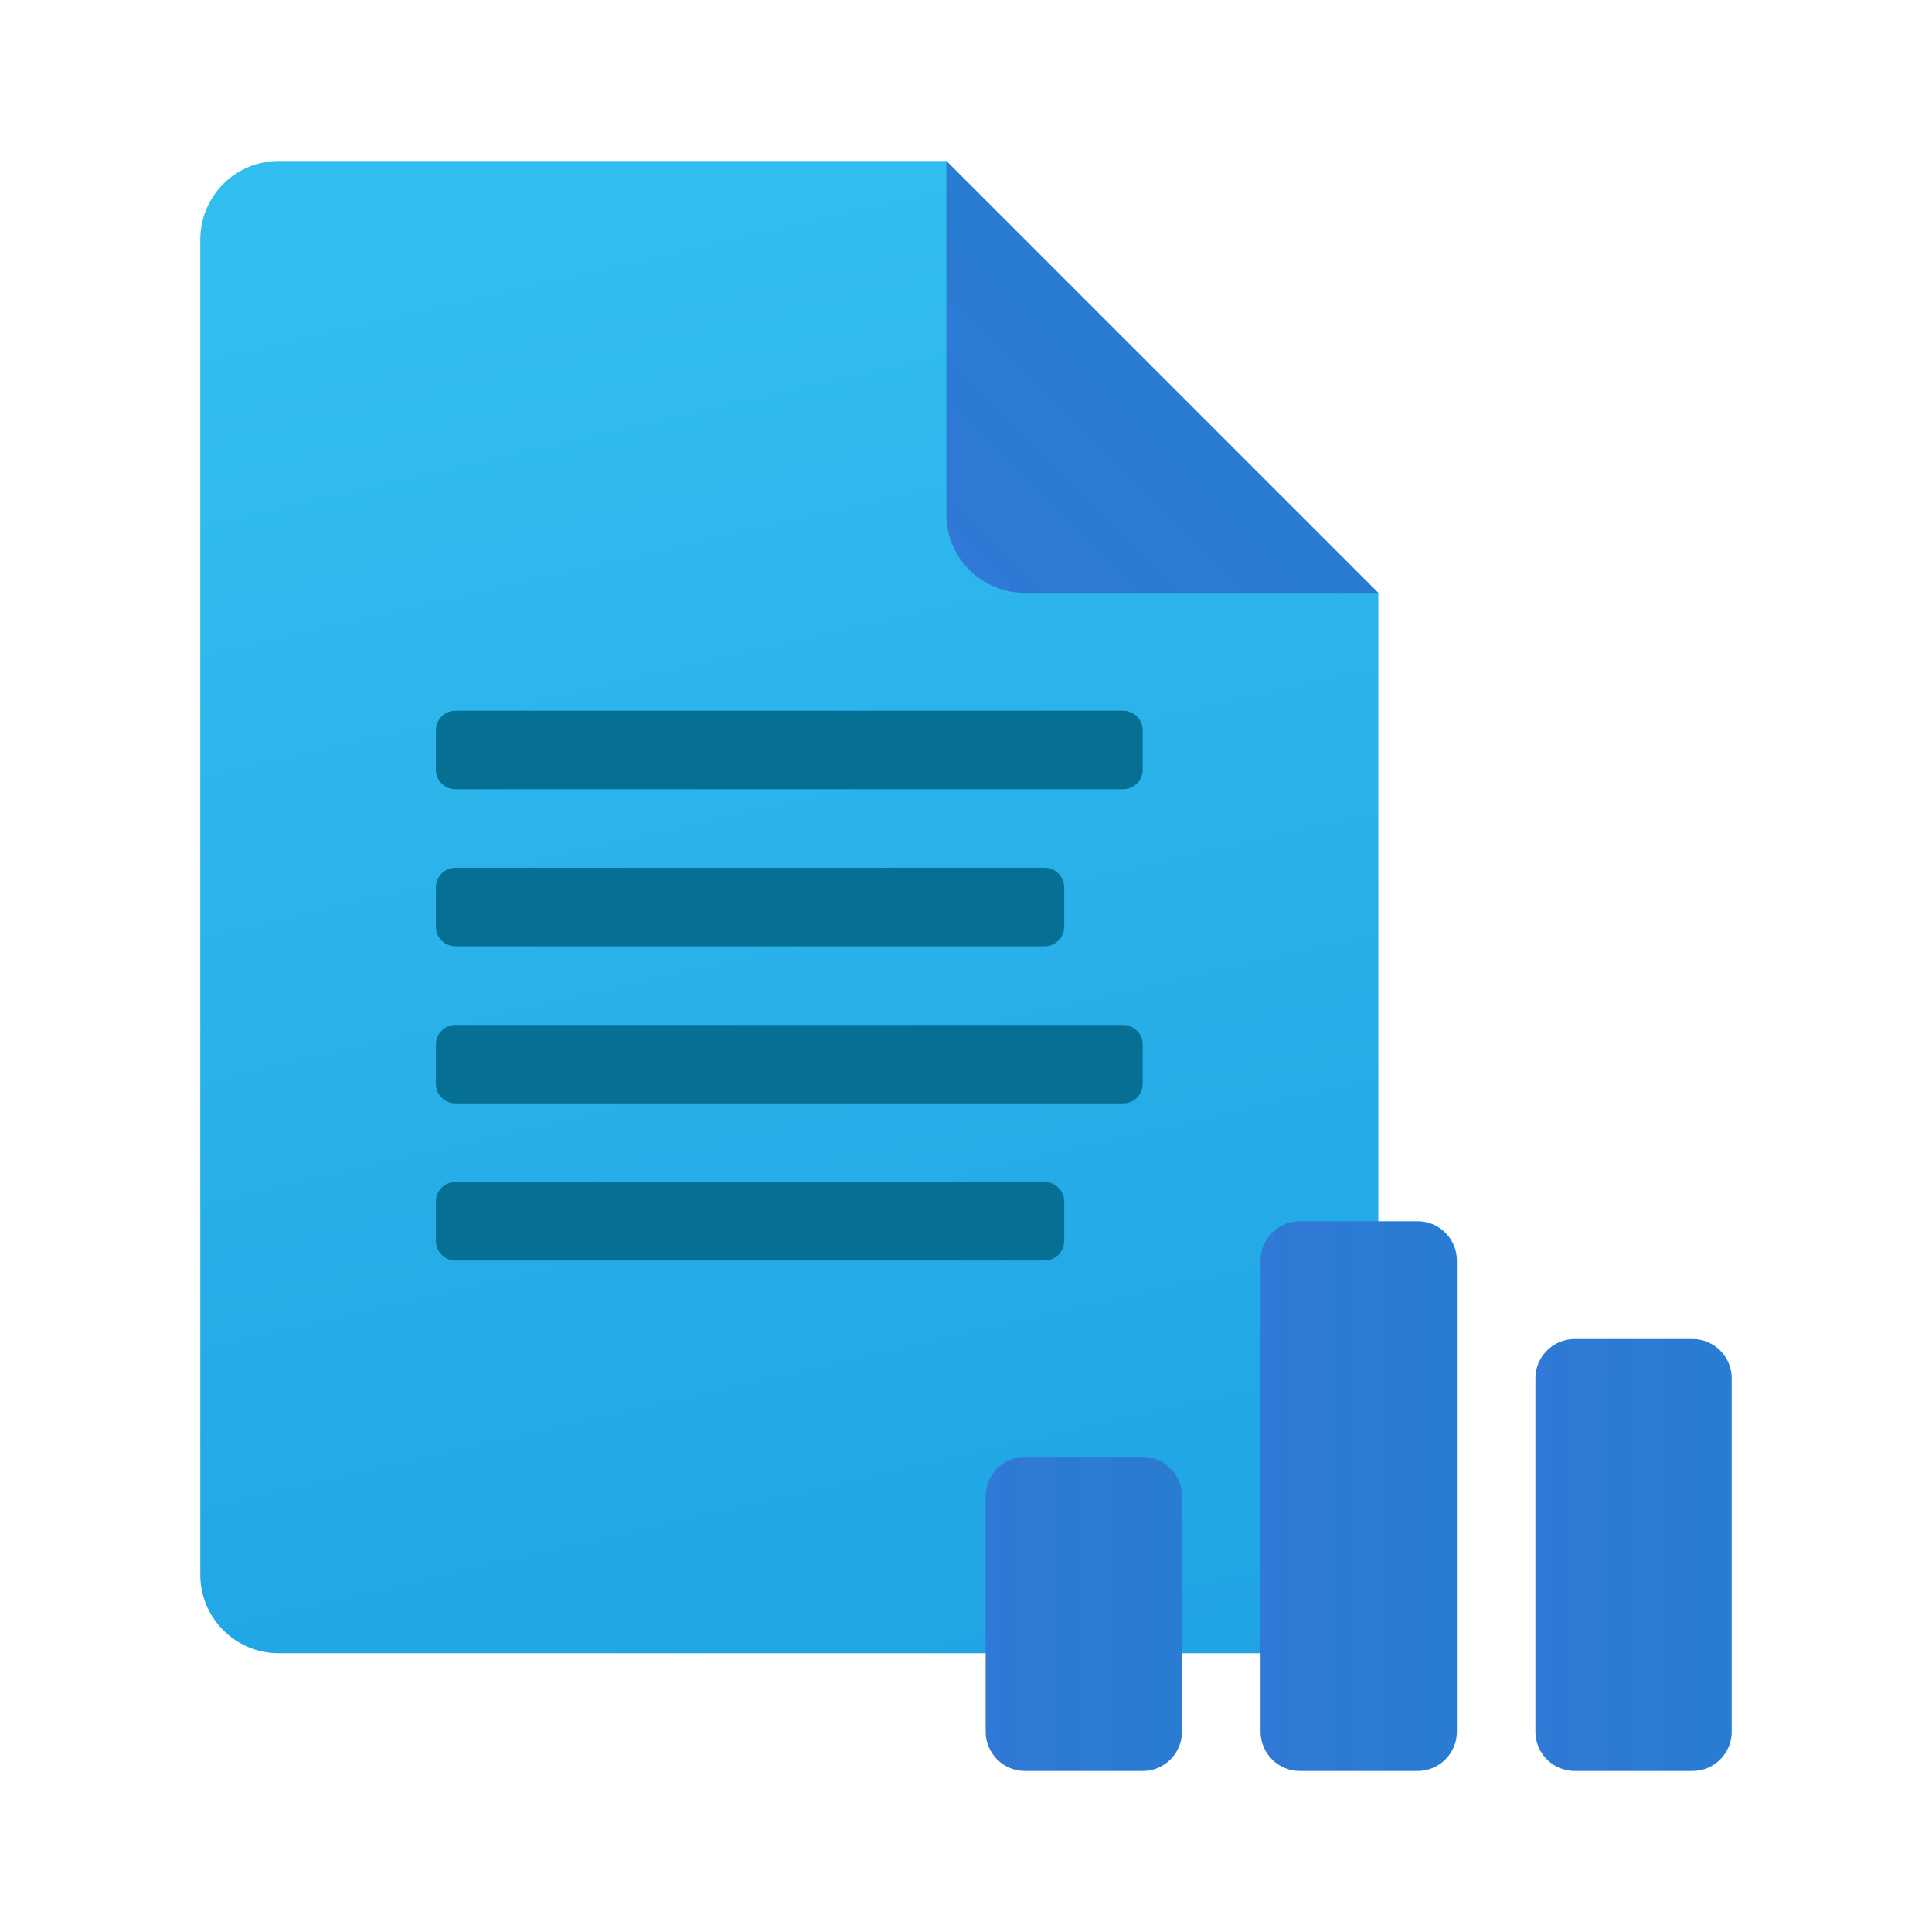 <svg width="24" height="24" viewBox="0 0 24 24" fill="none" xmlns="http://www.w3.org/2000/svg">
<path d="M17.122 7.366V19.561C17.122 20.1 16.685 20.537 16.146 20.537H3.463C2.924 20.537 2.488 20.1 2.488 19.561V2.976C2.488 2.437 2.924 2 3.463 2H11.756L17.122 7.366Z" fill="url(#paint0_linear_40_4042)"/>
<path d="M11.756 2V6.39C11.756 6.929 12.193 7.366 12.732 7.366H17.122L11.756 2Z" fill="url(#paint1_linear_40_4042)"/>
<path d="M13.951 9.805H5.659C5.524 9.805 5.415 9.696 5.415 9.561V9.073C5.415 8.939 5.524 8.829 5.659 8.829H13.951C14.086 8.829 14.195 8.939 14.195 9.073V9.561C14.195 9.696 14.086 9.805 13.951 9.805Z" fill="#057093"/>
<path d="M12.976 11.756H5.659C5.524 11.756 5.415 11.647 5.415 11.512V11.024C5.415 10.89 5.524 10.78 5.659 10.78H12.976C13.11 10.78 13.22 10.89 13.22 11.024V11.512C13.22 11.647 13.11 11.756 12.976 11.756Z" fill="#057093"/>
<path d="M13.951 13.707H5.659C5.524 13.707 5.415 13.598 5.415 13.463V12.976C5.415 12.841 5.524 12.732 5.659 12.732H13.951C14.086 12.732 14.195 12.841 14.195 12.976V13.463C14.195 13.598 14.086 13.707 13.951 13.707Z" fill="#057093"/>
<path d="M12.976 15.659H5.659C5.524 15.659 5.415 15.549 5.415 15.415V14.927C5.415 14.792 5.524 14.683 5.659 14.683H12.976C13.11 14.683 13.22 14.792 13.22 14.927V15.415C13.22 15.549 13.11 15.659 12.976 15.659Z" fill="#057093"/>
<path d="M14.195 22H12.732C12.462 22 12.244 21.781 12.244 21.512V18.585C12.244 18.316 12.462 18.098 12.732 18.098H14.195C14.464 18.098 14.683 18.316 14.683 18.585V21.512C14.683 21.781 14.464 22 14.195 22Z" fill="url(#paint2_linear_40_4042)"/>
<path d="M17.61 22H16.146C15.877 22 15.659 21.781 15.659 21.512V15.659C15.659 15.389 15.877 15.171 16.146 15.171H17.61C17.879 15.171 18.098 15.389 18.098 15.659V21.512C18.098 21.781 17.879 22 17.61 22Z" fill="url(#paint3_linear_40_4042)"/>
<path d="M21.024 22H19.561C19.292 22 19.073 21.782 19.073 21.512V17.122C19.073 16.853 19.292 16.634 19.561 16.634H21.024C21.294 16.634 21.512 16.853 21.512 17.122V21.512C21.512 21.782 21.294 22 21.024 22Z" fill="url(#paint4_linear_40_4042)"/>
<defs>
<linearGradient id="paint0_linear_40_4042" x1="7.834" y1="2.808" x2="12.306" y2="22.218" gradientUnits="userSpaceOnUse">
<stop stop-color="#32BDEF"/>
<stop offset="1" stop-color="#1EA2E4"/>
</linearGradient>
<linearGradient id="paint1_linear_40_4042" x1="12.014" y1="7.108" x2="14.488" y2="4.634" gradientUnits="userSpaceOnUse">
<stop stop-color="#3079D6"/>
<stop offset="1" stop-color="#297CD2"/>
</linearGradient>
<linearGradient id="paint2_linear_40_4042" x1="12.244" y1="20.049" x2="14.683" y2="20.049" gradientUnits="userSpaceOnUse">
<stop stop-color="#3079D6"/>
<stop offset="1" stop-color="#297CD2"/>
</linearGradient>
<linearGradient id="paint3_linear_40_4042" x1="15.659" y1="18.585" x2="18.098" y2="18.585" gradientUnits="userSpaceOnUse">
<stop stop-color="#3079D6"/>
<stop offset="1" stop-color="#297CD2"/>
</linearGradient>
<linearGradient id="paint4_linear_40_4042" x1="19.073" y1="19.317" x2="21.512" y2="19.317" gradientUnits="userSpaceOnUse">
<stop stop-color="#3079D6"/>
<stop offset="1" stop-color="#297CD2"/>
</linearGradient>
</defs>
</svg>
